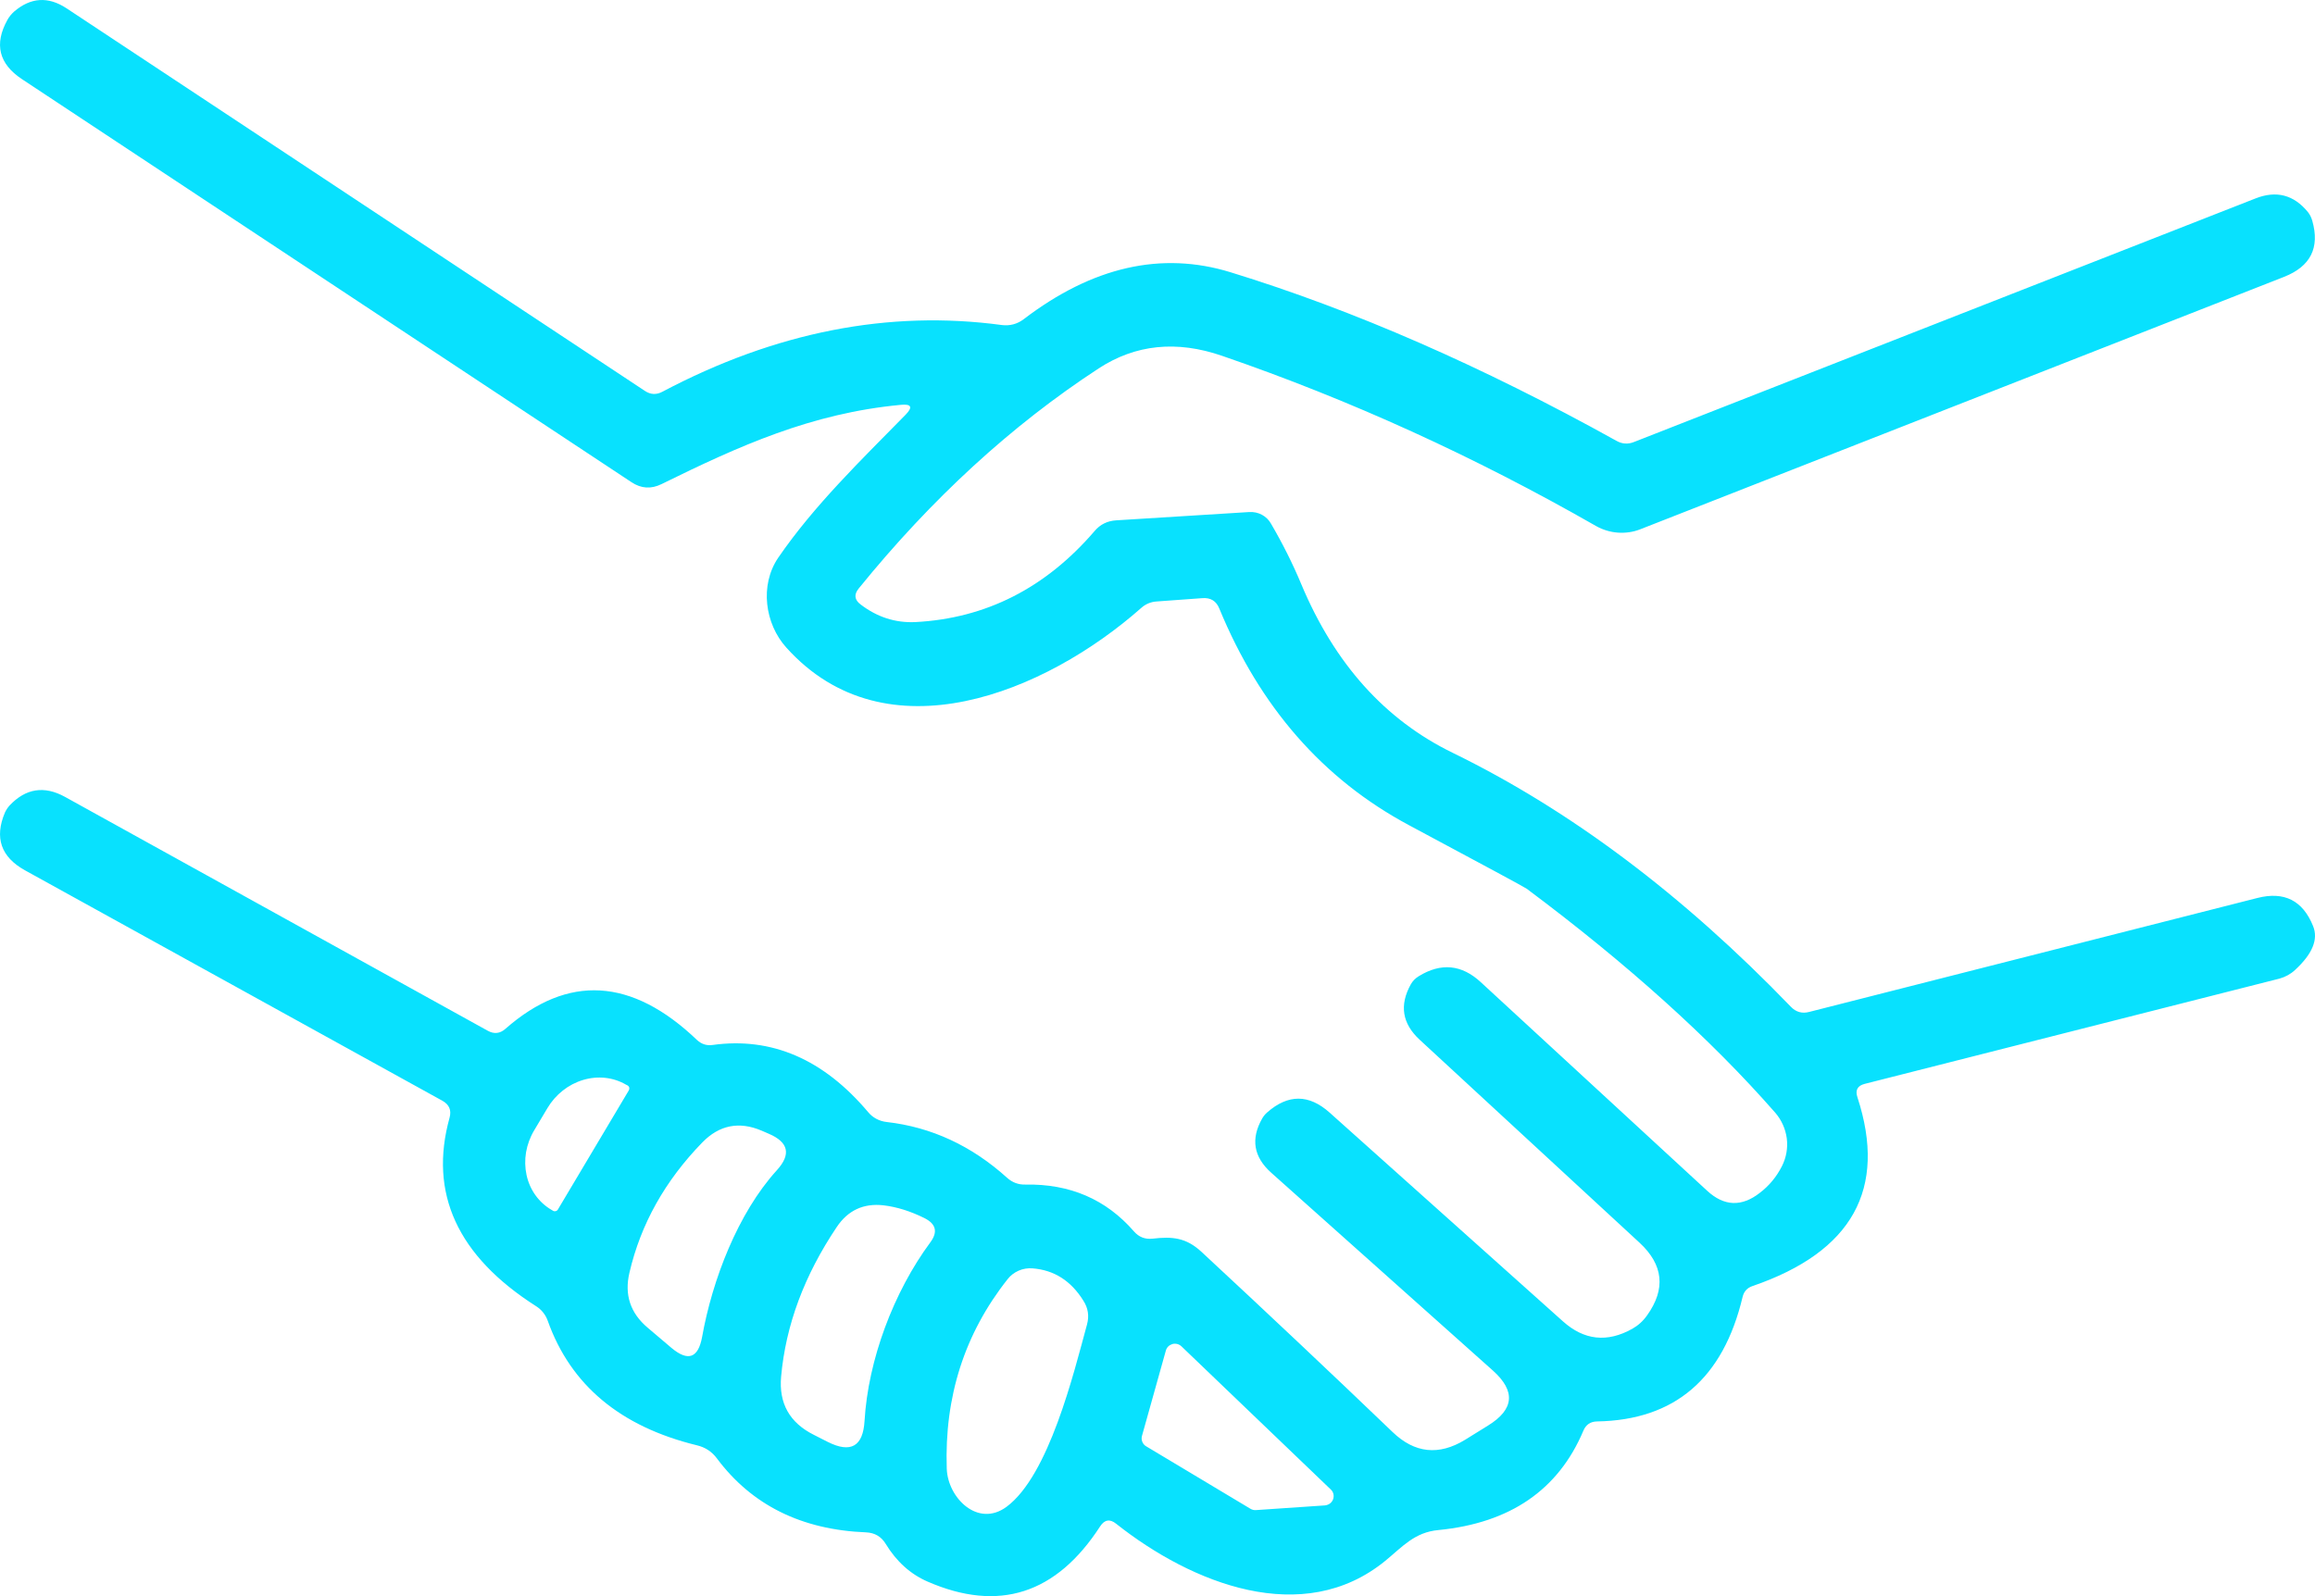 <svg width="29" height="20" viewBox="0 0 29 20" fill="none" xmlns="http://www.w3.org/2000/svg">
<path id="Vector" d="M11.282 5.073C10.162 5.179 9.26 5.587 8.285 6.067C8.156 6.13 8.032 6.122 7.912 6.043L0.274 0.991C-0.014 0.8 -0.075 0.553 0.092 0.251C0.113 0.212 0.142 0.176 0.177 0.145C0.385 -0.033 0.603 -0.047 0.832 0.103L8.08 4.899C8.15 4.945 8.222 4.949 8.297 4.909C9.714 4.16 11.132 3.881 12.552 4.073C12.6 4.079 12.648 4.076 12.694 4.064C12.741 4.051 12.784 4.03 12.822 4.001C13.686 3.341 14.551 3.145 15.417 3.412C16.956 3.885 18.566 4.589 20.248 5.523C20.319 5.564 20.394 5.569 20.47 5.538L28.256 2.486C28.516 2.384 28.734 2.441 28.911 2.657C28.936 2.688 28.954 2.725 28.966 2.766C29.062 3.104 28.945 3.338 28.613 3.469L20.548 6.632C20.459 6.667 20.363 6.681 20.267 6.674C20.172 6.667 20.079 6.639 19.995 6.592C18.473 5.721 16.912 5.01 15.31 4.459C14.74 4.262 14.224 4.315 13.762 4.617C12.671 5.33 11.669 6.249 10.757 7.374C10.695 7.45 10.704 7.517 10.782 7.575C10.989 7.733 11.216 7.806 11.465 7.795C12.35 7.749 13.099 7.368 13.712 6.654C13.782 6.571 13.872 6.527 13.982 6.52L15.65 6.416C15.705 6.413 15.759 6.424 15.808 6.45C15.856 6.476 15.896 6.515 15.922 6.562C16.067 6.81 16.194 7.063 16.302 7.322C16.719 8.317 17.351 9.021 18.198 9.433C19.669 10.151 21.082 11.212 22.435 12.616C22.499 12.682 22.575 12.703 22.663 12.68L28.278 11.252C28.615 11.166 28.847 11.284 28.976 11.604C29.044 11.77 28.968 11.954 28.748 12.156C28.694 12.206 28.628 12.242 28.556 12.262L23.36 13.581C23.269 13.604 23.238 13.66 23.268 13.749C23.643 14.898 23.204 15.686 21.953 16.115C21.888 16.137 21.847 16.181 21.83 16.249C21.587 17.274 20.979 17.794 20.008 17.811C19.924 17.812 19.867 17.851 19.835 17.927C19.522 18.669 18.917 19.084 18.02 19.172C17.72 19.199 17.568 19.382 17.353 19.558C16.323 20.399 14.932 19.845 13.982 19.093C13.904 19.03 13.837 19.041 13.782 19.125C13.232 19.974 12.511 20.206 11.62 19.818C11.406 19.725 11.231 19.568 11.095 19.345C11.04 19.254 10.958 19.206 10.85 19.201C10.041 19.169 9.419 18.86 8.982 18.276C8.919 18.19 8.835 18.135 8.73 18.11C7.771 17.876 7.149 17.356 6.862 16.551C6.836 16.476 6.785 16.411 6.717 16.368C5.73 15.739 5.369 14.951 5.632 14.004C5.657 13.912 5.628 13.842 5.544 13.794L0.314 10.906C0.012 10.739 -0.072 10.497 0.062 10.181C0.077 10.149 0.096 10.12 0.119 10.094C0.322 9.878 0.554 9.842 0.814 9.985L6.109 12.915C6.189 12.96 6.264 12.952 6.332 12.891C7.115 12.204 7.915 12.251 8.732 13.032C8.787 13.083 8.851 13.104 8.925 13.094C9.666 12.991 10.316 13.272 10.875 13.935C10.932 14.005 11.016 14.049 11.107 14.059C11.669 14.123 12.172 14.357 12.617 14.759C12.682 14.817 12.757 14.845 12.842 14.843C13.401 14.832 13.855 15.027 14.205 15.43C14.267 15.501 14.344 15.531 14.437 15.521C14.685 15.492 14.857 15.507 15.05 15.685C15.887 16.462 16.685 17.215 17.445 17.944C17.722 18.21 18.024 18.242 18.353 18.041L18.64 17.863C18.968 17.661 18.989 17.432 18.703 17.175L15.925 14.695C15.703 14.497 15.666 14.27 15.812 14.014C15.829 13.985 15.85 13.959 15.875 13.938C16.137 13.708 16.398 13.71 16.657 13.942L19.578 16.556C19.844 16.795 20.134 16.826 20.448 16.65C20.521 16.609 20.583 16.553 20.633 16.482C20.869 16.152 20.838 15.848 20.538 15.571L17.785 13.029C17.565 12.826 17.528 12.595 17.673 12.334C17.696 12.293 17.729 12.259 17.773 12.232C18.051 12.061 18.31 12.085 18.55 12.307L21.385 14.92C21.597 15.116 21.817 15.125 22.045 14.947C22.162 14.858 22.255 14.746 22.323 14.611C22.377 14.504 22.398 14.383 22.383 14.264C22.367 14.145 22.317 14.033 22.238 13.942C21.428 13.017 20.39 12.081 19.125 11.136C19.097 11.116 18.604 10.85 17.645 10.337C16.573 9.762 15.783 8.859 15.275 7.627C15.237 7.531 15.166 7.487 15.062 7.495L14.485 7.537C14.415 7.542 14.349 7.57 14.297 7.617C13.097 8.678 11.1 9.505 9.85 8.114C9.582 7.817 9.515 7.335 9.747 6.991C10.197 6.335 10.782 5.77 11.345 5.196C11.438 5.101 11.417 5.059 11.282 5.073ZM6.989 15.155L7.877 13.663C7.88 13.658 7.882 13.652 7.883 13.646C7.884 13.64 7.884 13.634 7.883 13.629C7.881 13.623 7.879 13.617 7.875 13.613C7.872 13.608 7.867 13.604 7.862 13.601L7.842 13.591C7.683 13.498 7.49 13.477 7.305 13.532C7.12 13.587 6.959 13.714 6.857 13.886L6.692 14.163C6.641 14.248 6.607 14.341 6.59 14.437C6.574 14.533 6.576 14.63 6.596 14.723C6.616 14.816 6.654 14.902 6.708 14.977C6.762 15.052 6.83 15.114 6.909 15.16L6.929 15.172C6.94 15.178 6.952 15.179 6.963 15.176C6.974 15.172 6.984 15.165 6.989 15.155ZM8.795 16.754C8.922 16.041 9.242 15.202 9.732 14.663C9.912 14.465 9.879 14.313 9.632 14.207L9.542 14.168C9.259 14.047 9.01 14.097 8.797 14.316C8.33 14.796 8.026 15.34 7.885 15.947C7.82 16.224 7.896 16.454 8.115 16.638L8.412 16.89C8.619 17.063 8.746 17.018 8.795 16.754ZM10.83 17.806C10.875 17.043 11.192 16.192 11.655 15.566C11.75 15.437 11.726 15.337 11.582 15.264C11.407 15.177 11.236 15.123 11.067 15.103C10.817 15.075 10.622 15.166 10.482 15.375C10.075 15.981 9.843 16.605 9.785 17.249C9.755 17.584 9.891 17.827 10.195 17.979L10.37 18.068C10.658 18.212 10.811 18.124 10.83 17.806ZM12.61 18.88C13.14 18.486 13.45 17.209 13.617 16.596C13.646 16.49 13.631 16.391 13.572 16.299C13.417 16.049 13.205 15.914 12.935 15.893C12.875 15.888 12.815 15.898 12.76 15.922C12.706 15.946 12.658 15.982 12.622 16.029C12.084 16.709 11.83 17.5 11.86 18.402C11.872 18.768 12.25 19.147 12.61 18.88ZM15.662 18.904C15.683 18.917 15.708 18.924 15.732 18.922L16.6 18.863C16.622 18.86 16.643 18.852 16.661 18.839C16.679 18.825 16.692 18.807 16.7 18.786C16.707 18.765 16.709 18.743 16.704 18.721C16.699 18.7 16.688 18.68 16.672 18.665L14.8 16.87C14.785 16.856 14.767 16.846 14.748 16.841C14.728 16.836 14.707 16.836 14.688 16.841C14.668 16.847 14.65 16.857 14.635 16.871C14.621 16.885 14.61 16.903 14.605 16.922L14.305 17.994C14.299 18.018 14.3 18.044 14.31 18.067C14.319 18.09 14.336 18.11 14.357 18.122L15.662 18.904Z" fill="#08E1FE"/>
</svg>
